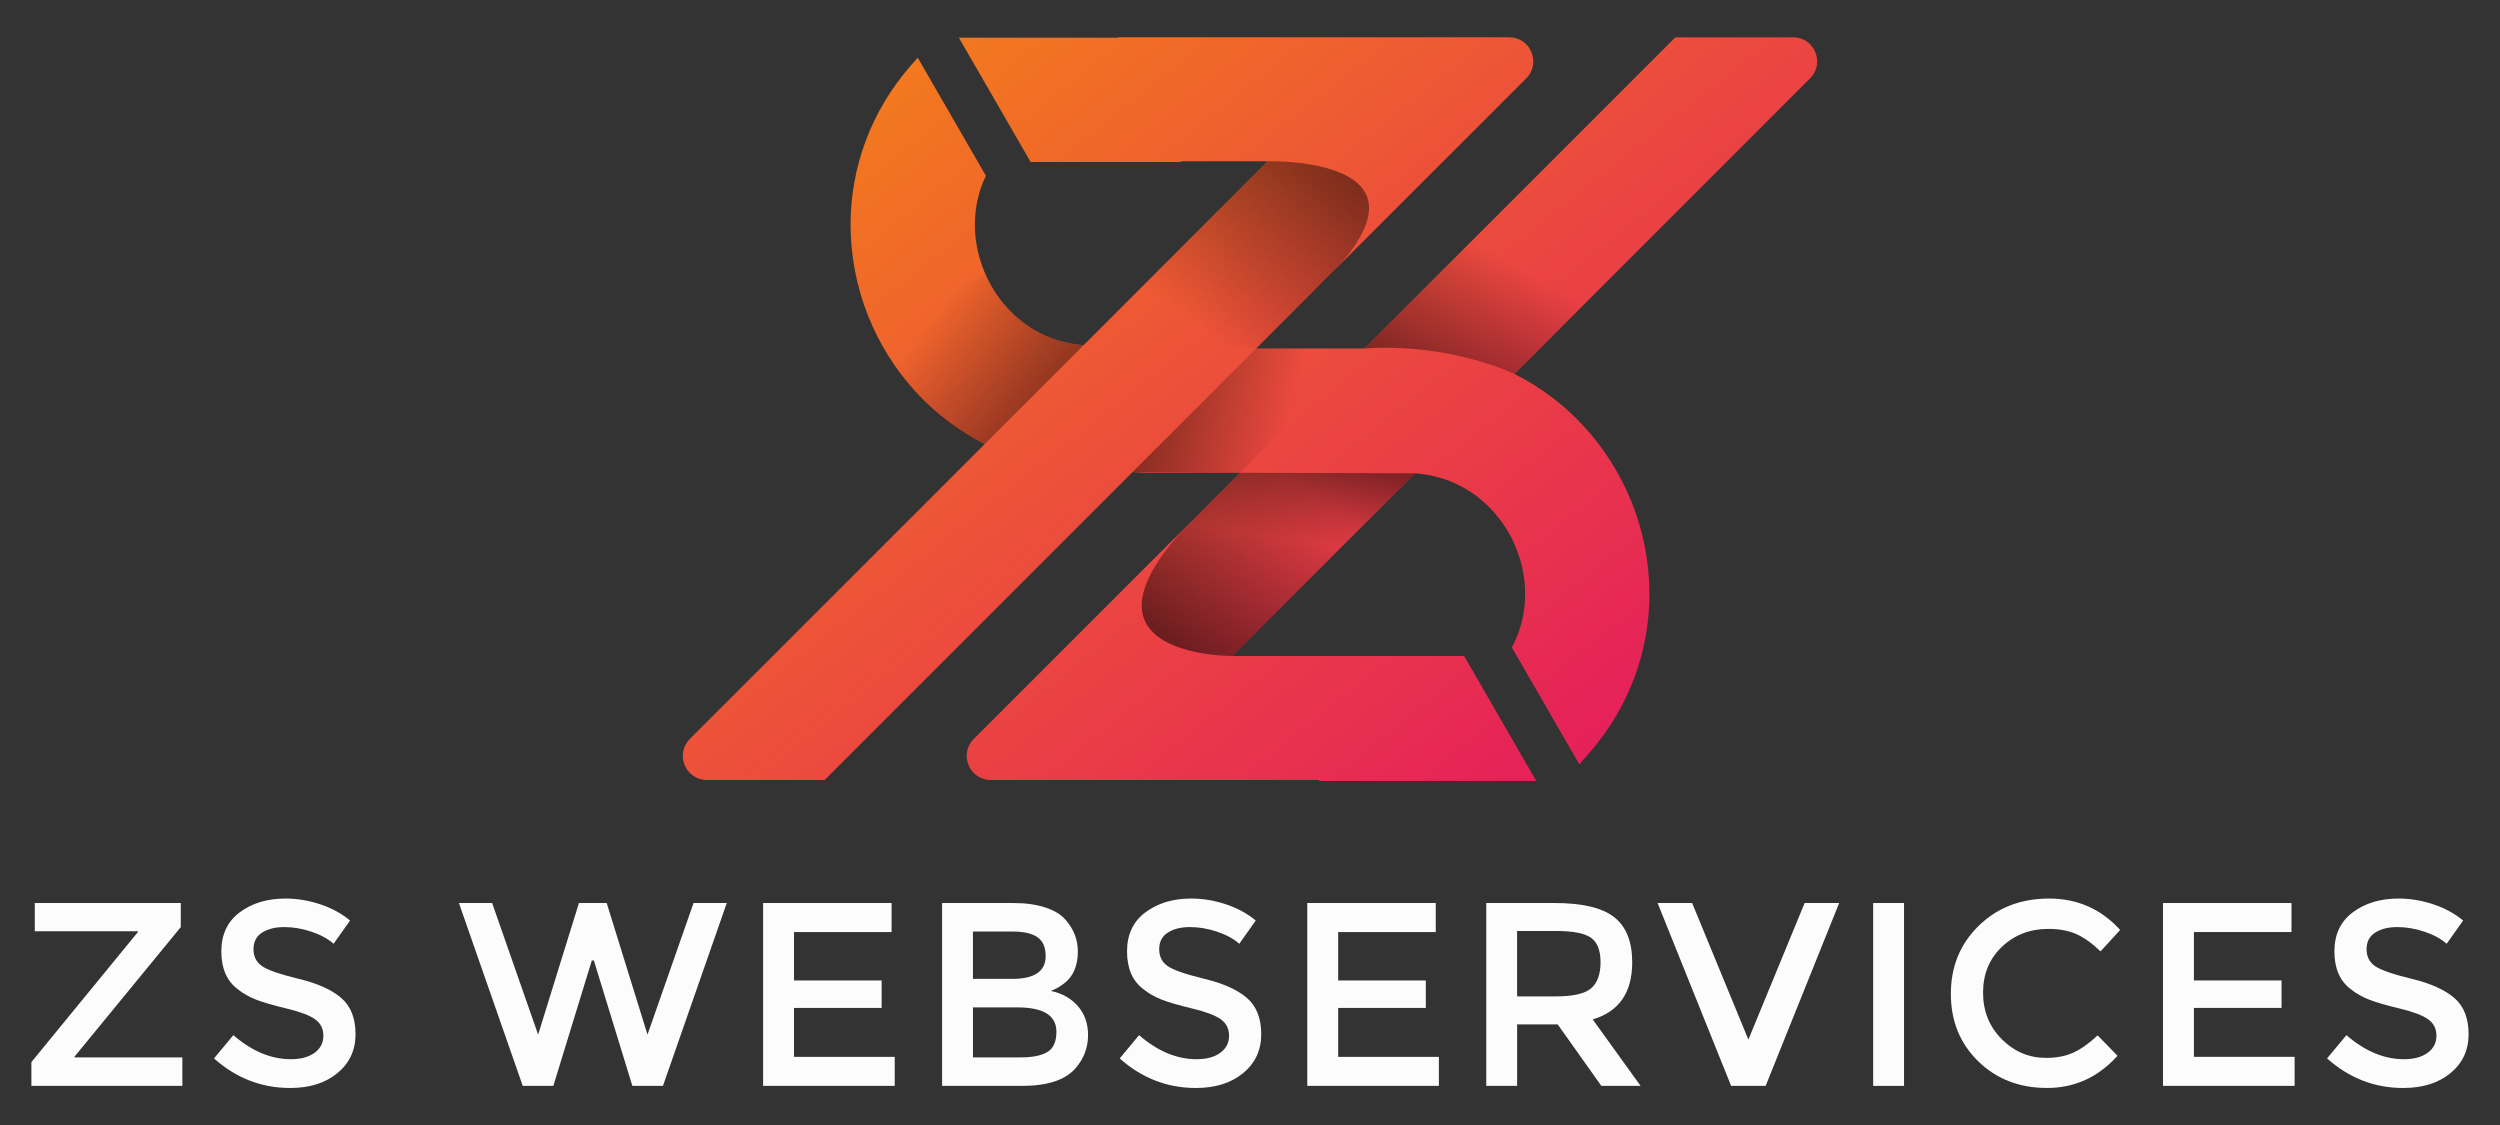 <?xml version="1.0" encoding="utf-8"?>
<!-- Generator: Adobe Illustrator 24.2.3, SVG Export Plug-In . SVG Version: 6.00 Build 0)  -->
<svg version="1.1" id="Layer_1" xmlns="http://www.w3.org/2000/svg" xmlns:xlink="http://www.w3.org/1999/xlink" x="0px" y="0px"
	 viewBox="0 0 1500 675.16" style="enable-background:new 0 0 1500 675.16;" xml:space="preserve">
<rect x="0" y="0" width="1500" height="675.16" fill="#333333" stroke="none"/>
<style type="text/css">
	.st0{fill:url(#SVGID_1_);}
	.st1{fill:url(#SVGID_2_);}
	.st2{fill:url(#SVGID_3_);}
	.st3{fill:url(#SVGID_4_);}
	.st4{fill:url(#SVGID_5_);}
	.st5{fill:url(#SVGID_6_);}
	.st6{fill:url(#SVGID_7_);}
	.st7{fill:url(#SVGID_8_);}
	.st8{fill:url(#SVGID_9_);}
	.st9{fill:url(#SVGID_10_);}
	.st10{fill:url(#SVGID_11_);}
	.st11{fill:url(#SVGID_12_);}
	.st12{fill:url(#SVGID_13_);}
	.st13{fill:url(#SVGID_14_);}
	.st14{fill:#FCFCFC;}
	.st15{fill:url(#SVGID_15_);}
	.st16{fill:url(#SVGID_16_);}
	.st17{fill:url(#SVGID_17_);}
	.st18{fill:url(#SVGID_18_);}
	.st19{fill:url(#SVGID_19_);}
	.st20{fill:url(#SVGID_20_);}
	.st21{fill:url(#SVGID_21_);}
</style>
<g>
	<g>
		<linearGradient id="SVGID_1_" gradientUnits="userSpaceOnUse" x1="415.445" y1="-174.767" x2="1089.115" y2="670.854">
			<stop  offset="0" style="stop-color:#F9A103"/>
			<stop  offset="0.44" style="stop-color:#ED5437"/>
			<stop  offset="0.82" style="stop-color:#E41760"/>
			<stop  offset="1" style="stop-color:#E00070"/>
		</linearGradient>
		<path class="st0" d="M908.69,224.4l177.37-177.37c9.1-9.1,2.65-24.65-10.21-24.65h-70.63l-186.7,186.7h-64.84L915.73,47.02
			c9.1-9.1,2.65-24.65-10.21-24.65H671.1l-0.18,0.23h-95.6l43.06,74.59h90.15v-0.42h51.96L650.13,207.15
			c-8.32-0.74-15.78-2.72-22.55-5.7c-12.9-5.71-23.53-15.2-31.03-27.02c-7.5-11.8-11.64-25.78-11.62-39.61
			c0-8.13,1.39-16.21,4.31-24.07c0.66-1.77,1.49-3.52,2.32-5.26l-40.93-70.89l-3.36,3.81l0,0c0,0,0,0,0,0l0,0l0,0
			c-12.5,14.14-21.84,29.92-27.93,46.32c-6.11,16.41-9,33.41-9,50.1c0.06,37.95,14.66,74.24,40.37,101.68
			c11.27,12,24.76,22.28,40.06,30.02L413.94,443.34c-9.1,9.1-2.65,24.65,10.21,24.65h70.63L679.46,283.3l7.05,0.37h57.43
			L584.27,443.34c-9.1,9.1-2.65,24.65,10.21,24.65h196.99v0.59h130.29l-43.29-74.98H739.5l109.6-109.6
			c8.62,0.68,16.35,2.66,23.33,5.74c12.9,5.71,23.53,15.2,31.03,27.02c7.5,11.8,11.64,25.78,11.62,39.61
			c0,8.13-1.39,16.21-4.31,24.07c-1,2.68-2.28,5.33-3.69,7.97l40.52,70.19l5.12-5.79l0.01-0.02c12.5-14.14,21.84-29.92,27.93-46.33
			c6.11-16.41,9-33.41,9-50.1c-0.06-37.95-14.66-74.24-40.37-101.68C937.9,242.54,924.22,232.17,908.69,224.4z"/>
		<linearGradient id="SVGID_2_" gradientUnits="userSpaceOnUse" x1="558.885" y1="191.6" x2="725.536" y2="318.797">
			<stop  offset="0" style="stop-color:#000000;stop-opacity:0"/>
			<stop  offset="1" style="stop-color:#000000"/>
		</linearGradient>
		<path class="st1" d="M650.13,207.15c0,0-38.89-0.62-58.92-42.43l-67.28,31.36c0,0,18.38,47.69,66.83,70.44L650.13,207.15z"/>
		<linearGradient id="SVGID_3_" gradientUnits="userSpaceOnUse" x1="907.884" y1="158.026" x2="813.665" y2="324.089">
			<stop  offset="0" style="stop-color:#000000;stop-opacity:0"/>
			<stop  offset="1" style="stop-color:#000000"/>
		</linearGradient>
		<path class="st2" d="M818.53,209.08l76.25-76.16l65.36,39.45l-51.45,52.03C908.69,224.4,870.19,205.57,818.53,209.08z"/>
		<linearGradient id="SVGID_4_" gradientUnits="userSpaceOnUse" x1="765.804" y1="322.575" x2="780.934" y2="218.174">
			<stop  offset="0" style="stop-color:#000000;stop-opacity:0"/>
			<stop  offset="1" style="stop-color:#000000"/>
		</linearGradient>
		<polygon class="st3" points="849.1,283.99 790.25,342.7 685.25,342.26 743.94,283.67 		"/>
		<linearGradient id="SVGID_5_" gradientUnits="userSpaceOnUse" x1="718.62" y1="195.684" x2="883.799" y2="-16.311">
			<stop  offset="0" style="stop-color:#000000;stop-opacity:0"/>
			<stop  offset="1" style="stop-color:#000000"/>
		</linearGradient>
		<path class="st4" d="M760.5,96.77c0,0,115.65-3.38,28.28,77.37l-35.1,34.94l-91.51-13.89L760.5,96.77z"/>
		<linearGradient id="SVGID_6_" gradientUnits="userSpaceOnUse" x1="784.068" y1="294.903" x2="641.561" y2="469.798">
			<stop  offset="0" style="stop-color:#000000;stop-opacity:0"/>
			<stop  offset="1" style="stop-color:#000000"/>
		</linearGradient>
		<path class="st5" d="M849.1,283.67H743.94l-18.39,18.4c-98.71,92.53,13.95,91.52,13.95,91.52l53.86-53.77l0,0L849.1,283.67z"/>
		<linearGradient id="SVGID_7_" gradientUnits="userSpaceOnUse" x1="773.057" y1="252.244" x2="583.44" y2="204.546">
			<stop  offset="0" style="stop-color:#000000;stop-opacity:0"/>
			<stop  offset="1" style="stop-color:#000000"/>
		</linearGradient>
		<polygon class="st6" points="753.68,209.08 818.53,209.08 743.94,283.67 679.46,283.3 		"/>
	</g>
	<g>
		<path class="st14" d="M82.72,558.76H20.88v-16.95h87.59v14.44l-63.73,77.7v0.47h64.67v17.11H18.84v-14.28l63.89-78.01V558.76z"/>
		<path class="st14" d="M170.55,556.25c-5.39,0-9.81,1.1-13.27,3.3c-3.45,2.2-5.18,5.52-5.18,9.97s1.73,7.85,5.18,10.2
			c3.45,2.36,10.8,4.89,22.05,7.61c11.25,2.72,19.73,6.54,25.43,11.46c5.7,4.92,8.56,12.16,8.56,21.74
			c0,9.58-3.61,17.34-10.83,23.31c-7.22,5.97-16.69,8.95-28.41,8.95c-17.16,0-32.39-5.91-45.68-17.74l11.62-13.97
			c11.09,9.63,22.6,14.44,34.53,14.44c5.96,0,10.7-1.28,14.21-3.85c3.51-2.56,5.26-5.96,5.26-10.2s-1.65-7.53-4.95-9.89
			c-3.3-2.35-8.98-4.5-17.03-6.44c-8.06-1.94-14.18-3.71-18.37-5.34c-4.18-1.62-7.9-3.74-11.14-6.36
			c-6.49-4.92-9.73-12.45-9.73-22.6c0-10.15,3.69-17.97,11.07-23.47c7.38-5.49,16.51-8.24,27.39-8.24c7.01,0,13.97,1.15,20.88,3.45
			c6.91,2.3,12.87,5.55,17.9,9.73l-9.89,13.97c-3.24-2.93-7.64-5.34-13.19-7.22C181.4,557.19,175.94,556.25,170.55,556.25z"/>
		<path class="st14" d="M322.88,620.76l24.49-78.96h16.64l24.49,78.96l27.63-78.96h19.94l-38.3,109.72h-18.36l-23.08-75.19h-1.25
			l-23.08,75.19h-18.36l-38.3-109.72h19.93L322.88,620.76z"/>
		<path class="st14" d="M534.95,541.81v17.42H476.4v29.04h52.58v16.48H476.4v29.35h60.43v17.42h-78.96V541.81H534.95z"/>
		<path class="st14" d="M613.28,651.53h-48.03V541.81h42.69c7.43,0,13.84,0.89,19.23,2.67c5.39,1.78,9.39,4.19,12.01,7.22
			c5.02,5.65,7.53,12.03,7.53,19.15c0,8.58-2.72,14.97-8.16,19.15c-1.99,1.47-3.35,2.38-4.08,2.75c-0.73,0.37-2.04,0.97-3.92,1.81
			c6.8,1.46,12.22,4.52,16.25,9.18c4.03,4.66,6.04,10.44,6.04,17.35c0,7.64-2.62,14.39-7.85,20.25
			C638.81,648.13,628.24,651.53,613.28,651.53z M583.77,587.33h23.54c13.39,0,20.09-4.55,20.09-13.66c0-5.23-1.62-9-4.87-11.3
			c-3.24-2.3-8.27-3.45-15.07-3.45h-23.7V587.33z M583.77,634.42h29.04c6.8,0,12.01-1.07,15.62-3.22c3.61-2.14,5.42-6.2,5.42-12.16
			c0-9.73-7.8-14.6-23.39-14.6h-26.68V634.42z"/>
		<path class="st14" d="M713.97,556.25c-5.39,0-9.81,1.1-13.27,3.3c-3.45,2.2-5.18,5.52-5.18,9.97s1.73,7.85,5.18,10.2
			c3.45,2.36,10.8,4.89,22.05,7.61c11.25,2.72,19.73,6.54,25.43,11.46c5.7,4.92,8.56,12.16,8.56,21.74
			c0,9.58-3.61,17.34-10.83,23.31c-7.22,5.97-16.69,8.95-28.41,8.95c-17.16,0-32.39-5.91-45.68-17.74l11.62-13.97
			c11.09,9.63,22.6,14.44,34.53,14.44c5.96,0,10.7-1.28,14.21-3.85c3.51-2.56,5.26-5.96,5.26-10.2s-1.65-7.53-4.95-9.89
			c-3.3-2.35-8.98-4.5-17.03-6.44c-8.06-1.94-14.18-3.71-18.37-5.34c-4.18-1.62-7.9-3.74-11.14-6.36
			c-6.49-4.92-9.73-12.45-9.73-22.6c0-10.15,3.69-17.97,11.07-23.47c7.38-5.49,16.51-8.24,27.39-8.24c7.01,0,13.97,1.15,20.88,3.45
			c6.91,2.3,12.87,5.55,17.9,9.73l-9.89,13.97c-3.24-2.93-7.64-5.34-13.19-7.22C724.83,557.19,719.36,556.25,713.97,556.25z"/>
		<path class="st14" d="M861.45,541.81v17.42H802.9v29.04h52.58v16.48H802.9v29.35h60.43v17.42h-78.96V541.81H861.45z"/>
		<path class="st14" d="M979.33,577.44c0,18.11-7.9,29.51-23.7,34.22l28.73,39.87h-23.54l-26.21-36.89h-24.33v36.89h-18.52V541.81
			h40.81c16.74,0,28.73,2.82,35.94,8.48C975.72,555.94,979.33,564.99,979.33,577.44z M954.68,592.98c3.77-3.24,5.65-8.45,5.65-15.62
			c0-7.17-1.94-12.09-5.81-14.76c-3.87-2.67-10.78-4-20.72-4h-23.54v39.24h23.07C943.8,597.85,950.92,596.23,954.68,592.98z"/>
		<path class="st14" d="M1059.39,651.53h-20.72l-44.11-109.72h20.72l33.75,81.94l33.75-81.94h20.72L1059.39,651.53z"/>
		<path class="st14" d="M1123.9,541.81h18.52v109.72h-18.52V541.81z"/>
		<path class="st14" d="M1227.66,634.73c6.38,0,11.88-1.07,16.48-3.22c4.6-2.14,9.42-5.57,14.44-10.28l11.93,12.24
			c-11.62,12.87-25.72,19.31-42.3,19.31c-16.59,0-30.35-5.34-41.28-16.01c-10.94-10.67-16.41-24.17-16.41-40.5
			c0-16.33,5.57-29.93,16.72-40.81s25.22-16.33,42.23-16.33c17,0,31.21,6.28,42.62,18.84l-11.77,12.87
			c-5.23-5.02-10.18-8.53-14.84-10.52c-4.66-1.99-10.12-2.98-16.4-2.98c-11.09,0-20.41,3.59-27.94,10.75
			c-7.53,7.17-11.3,16.33-11.3,27.47s3.74,20.46,11.22,27.94C1208.53,631,1217.4,634.73,1227.66,634.73z"/>
		<path class="st14" d="M1374.89,541.81v17.42h-58.55v29.04h52.58v16.48h-52.58v29.35h60.43v17.42h-78.96V541.81H1374.89z"/>
		<path class="st14" d="M1438.39,556.25c-5.39,0-9.81,1.1-13.27,3.3c-3.45,2.2-5.18,5.52-5.18,9.97s1.73,7.85,5.18,10.2
			c3.45,2.36,10.8,4.89,22.05,7.61c11.25,2.72,19.73,6.54,25.43,11.46c5.7,4.92,8.56,12.16,8.56,21.74
			c0,9.58-3.61,17.34-10.83,23.31c-7.22,5.97-16.69,8.95-28.41,8.95c-17.16,0-32.39-5.91-45.68-17.74l11.62-13.97
			c11.09,9.63,22.6,14.44,34.53,14.44c5.96,0,10.7-1.28,14.21-3.85c3.51-2.56,5.26-5.96,5.26-10.2s-1.65-7.53-4.95-9.89
			c-3.3-2.35-8.98-4.5-17.03-6.44c-8.06-1.94-14.18-3.71-18.37-5.34c-4.18-1.62-7.9-3.74-11.14-6.36
			c-6.49-4.92-9.73-12.45-9.73-22.6c0-10.15,3.69-17.97,11.07-23.47c7.38-5.49,16.51-8.24,27.39-8.24c7.01,0,13.97,1.15,20.88,3.45
			c6.91,2.3,12.87,5.55,17.9,9.73l-9.89,13.97c-3.24-2.93-7.64-5.34-13.19-7.22C1449.24,557.19,1443.78,556.25,1438.39,556.25z"/>
	</g>
</g>
</svg>
